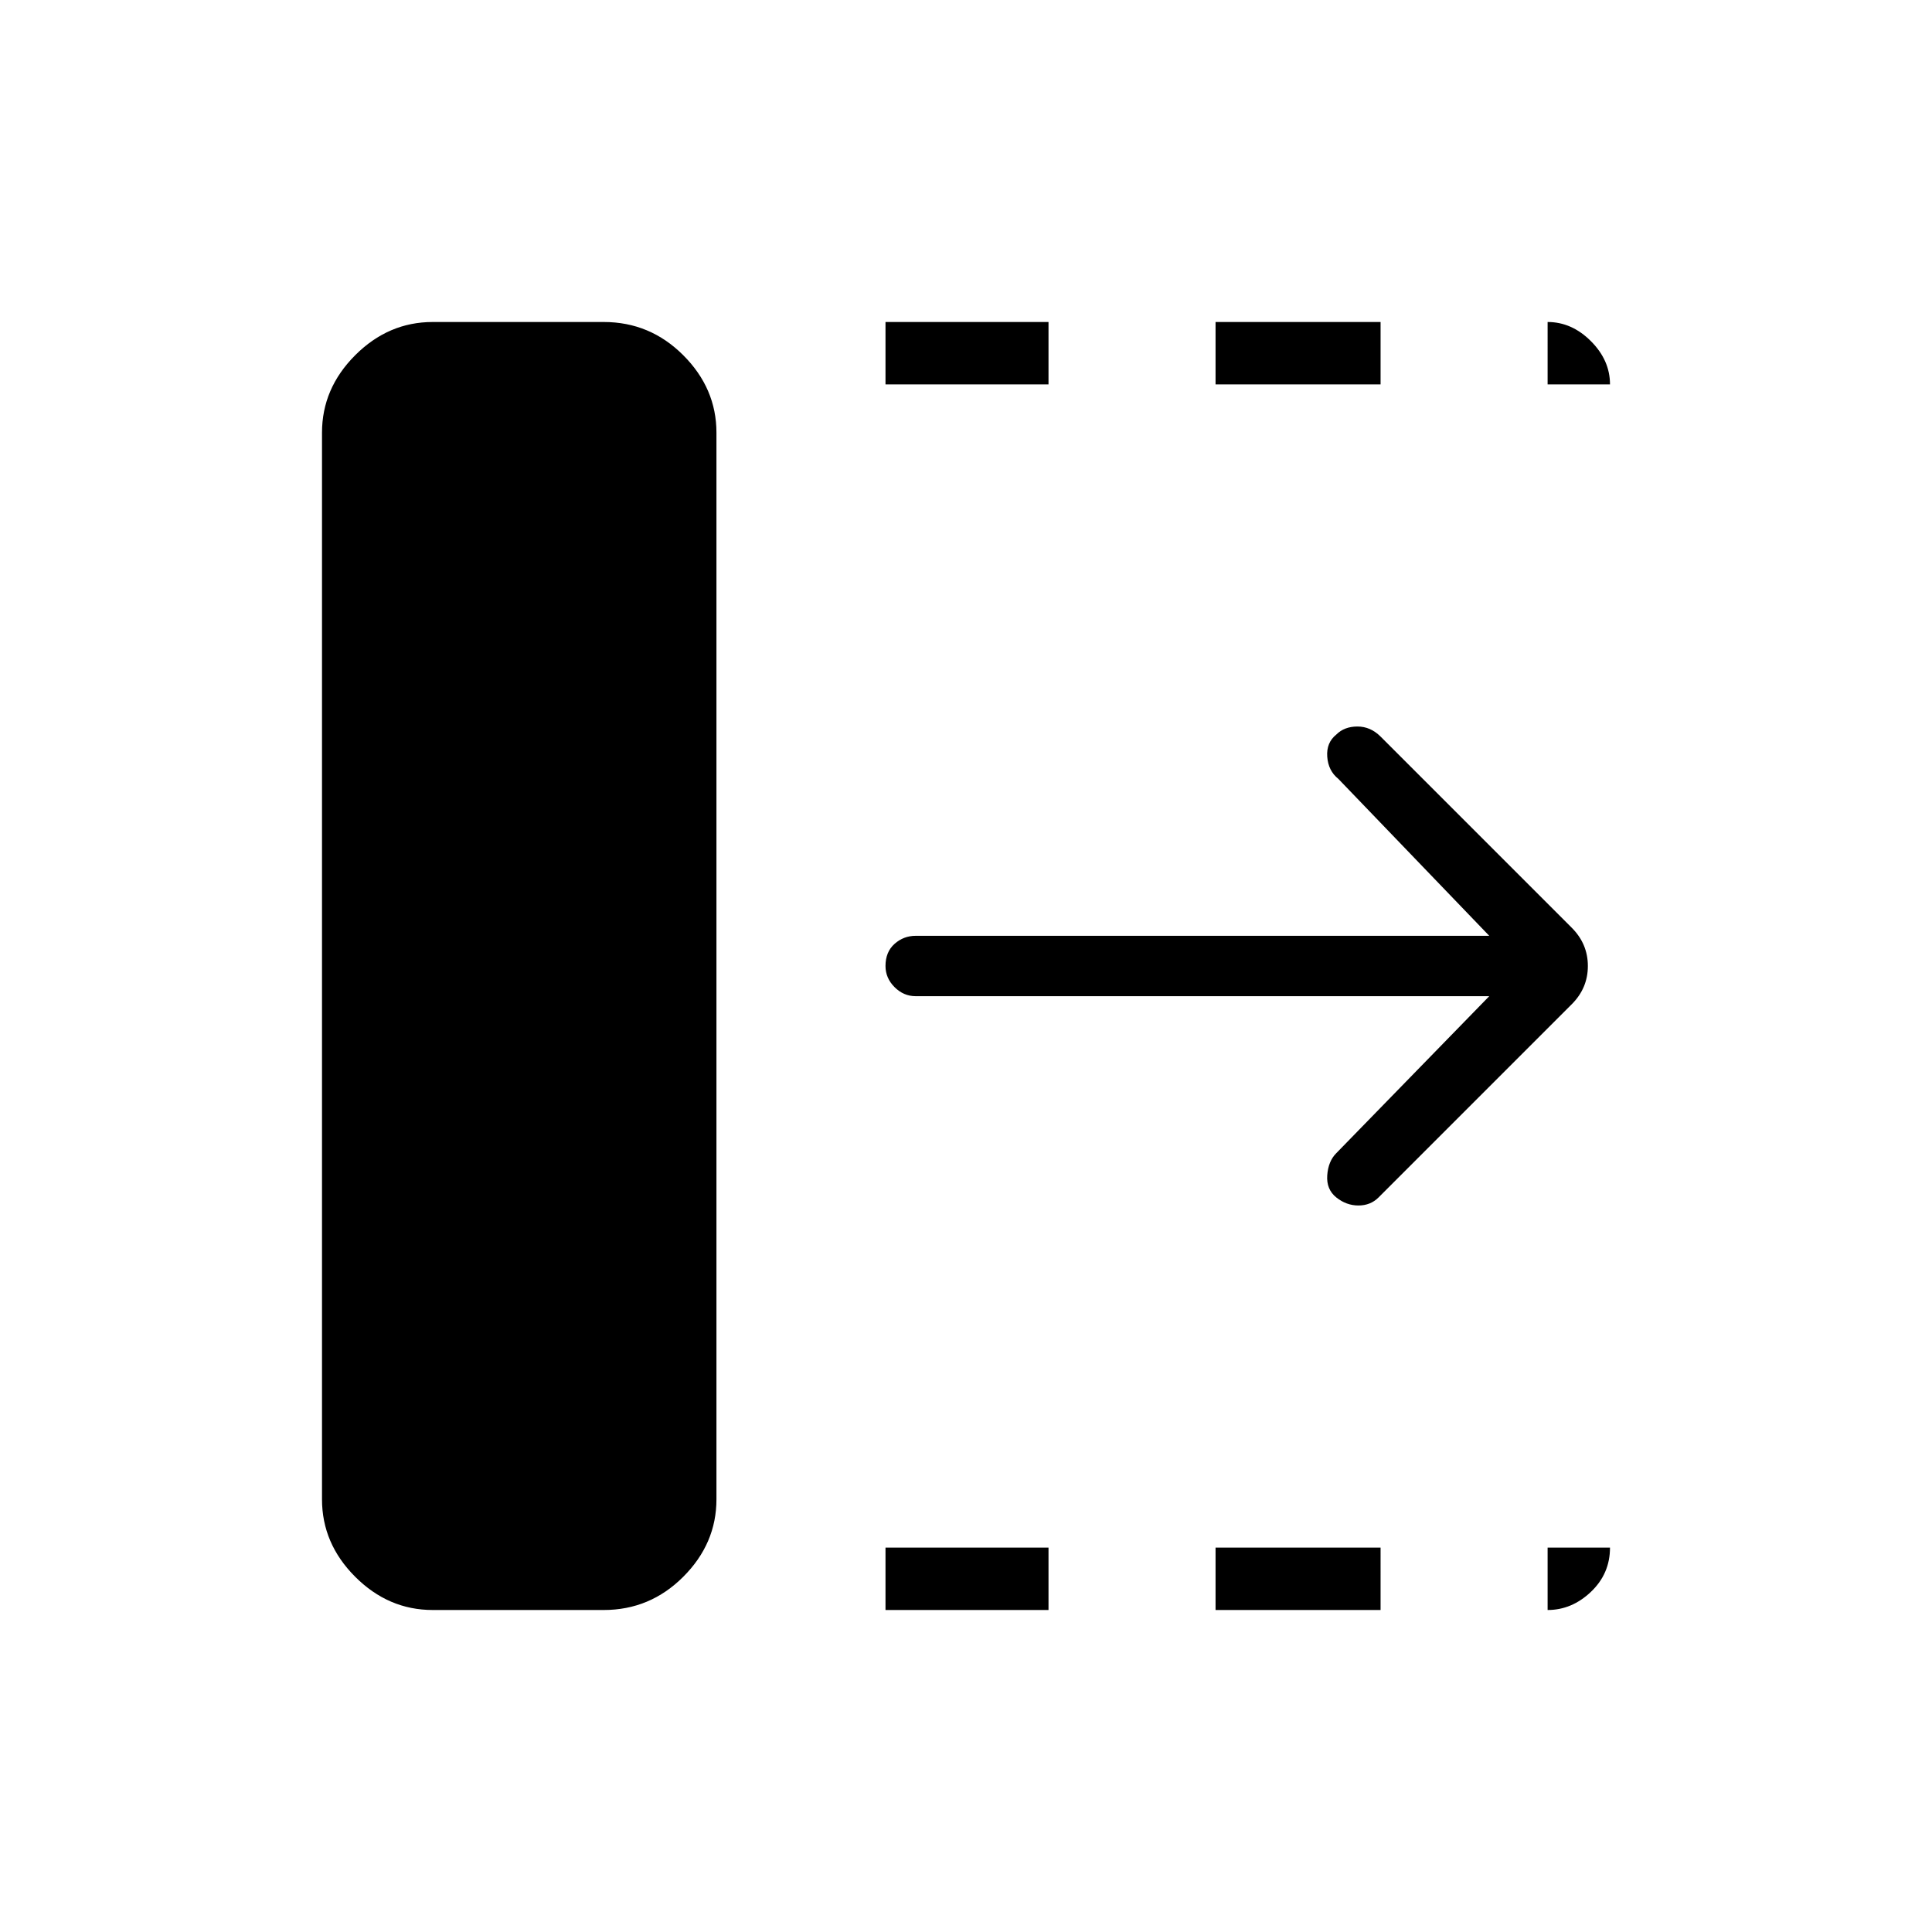 <svg xmlns="http://www.w3.org/2000/svg" width="48" height="48" viewBox="0 0 48 48"><path d="M22 40v-1.55h4.05V40Zm0-30.45V8h4.05v1.55ZM30.2 40v-1.55h4.1V40Zm0-30.45V8h4.1v1.55Zm6.8 15.2H22.75q-.3 0-.525-.225Q22 24.3 22 24q0-.35.225-.55.225-.2.525-.2H37l-3.75-3.9q-.25-.2-.275-.55-.025-.35.225-.55.2-.2.525-.2t.575.25l4.75 4.75q.4.4.4.95 0 .55-.4.95l-4.8 4.8q-.2.2-.5.2t-.55-.2q-.25-.2-.225-.55.025-.35.225-.55ZM10.75 40q-1.1 0-1.925-.825T8 37.25v-26.5q0-1.1.825-1.925T10.75 8H15q1.15 0 1.975.825.825.825.825 1.925v26.5q0 1.1-.825 1.925T15 40Zm27.7-30.45V8q.6 0 1.075.475T40 9.55Zm0 30.45v-1.55H40q0 .65-.475 1.1-.475.45-1.075.45Z"/></svg>